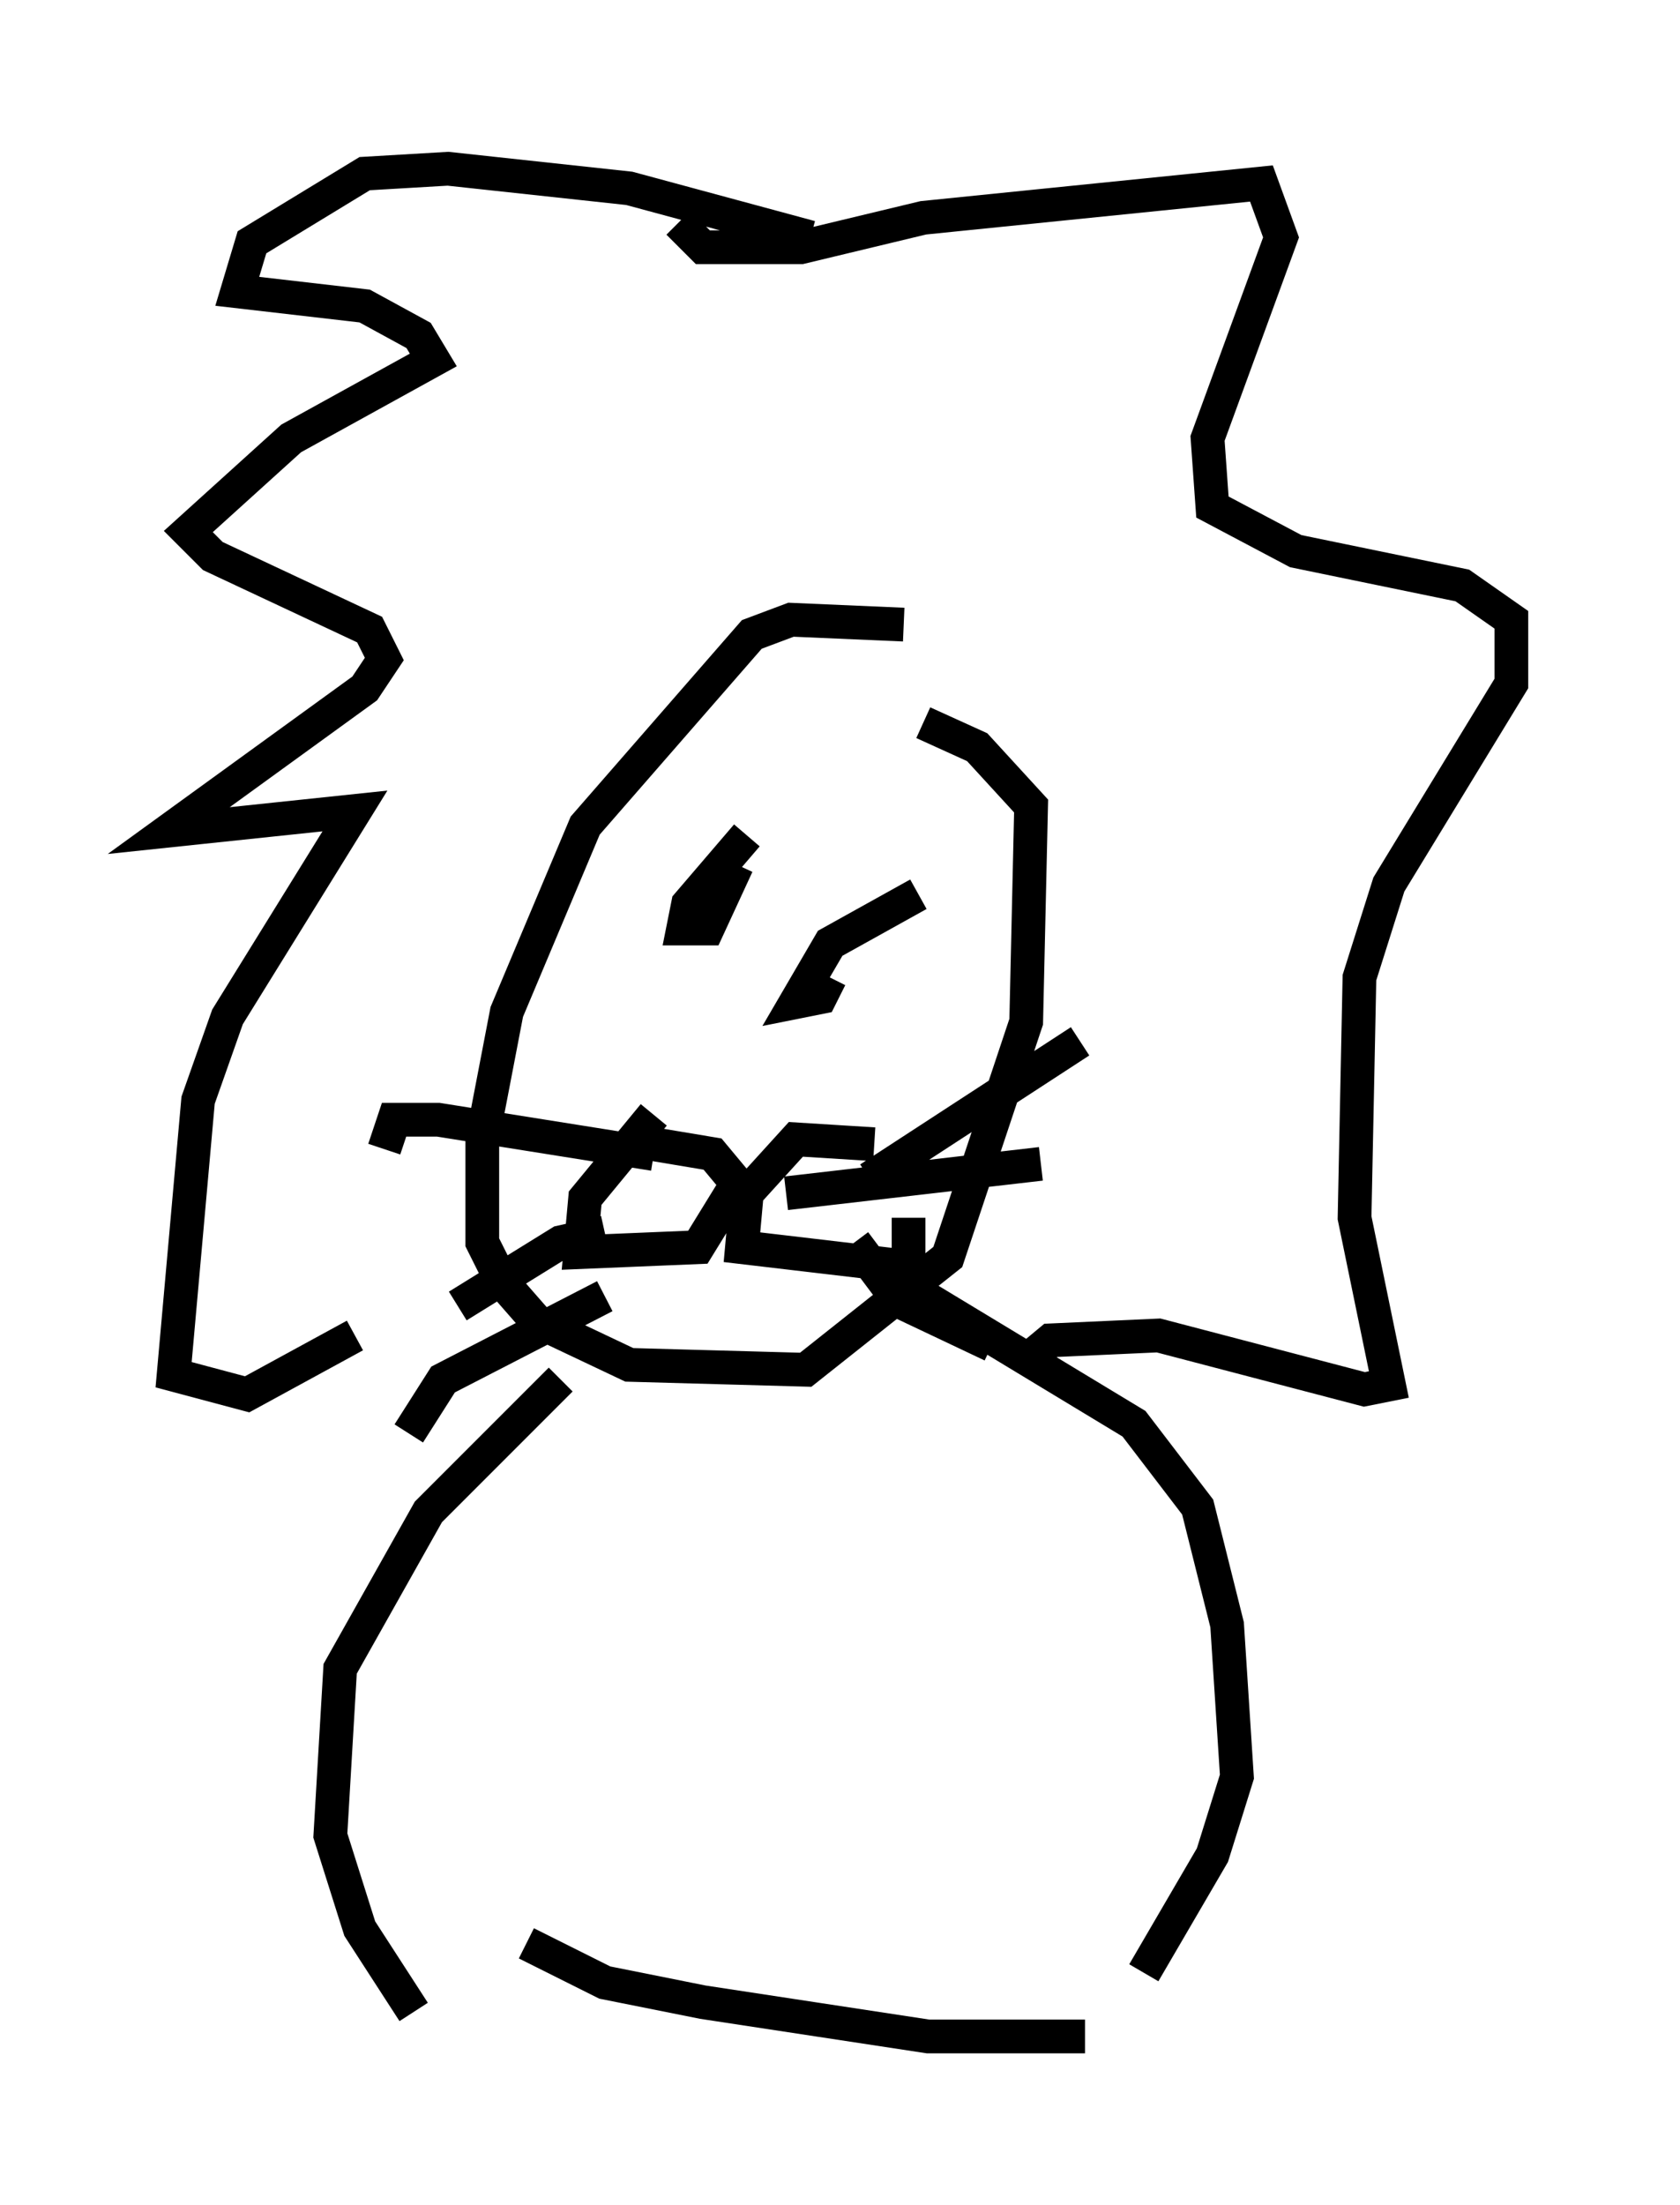 <?xml version="1.0" encoding="utf-8" ?>
<svg baseProfile="full" height="65.341" version="1.1" width="49.799" xmlns="http://www.w3.org/2000/svg" xmlns:ev="http://www.w3.org/2001/xml-events" xmlns:xlink="http://www.w3.org/1999/xlink"><defs /><rect fill="white" height="65.341" width="49.799" x="0" y="0" /><path d="M29.693, 20.542 m-2.905, -2.034 l-3.341, -0.145 -1.162, 0.436 l-4.939, 5.665 -2.324, 5.52 l-0.726, 3.777 0.0, 3.05 l0.581, 1.162 1.017, 1.162 l2.76, 1.307 5.229, 0.145 l4.212, -3.341 2.324, -6.972 l0.145, -6.391 -1.598, -1.743 l-1.598, -0.726 m-7.989, 11.62 l-2.034, 2.469 -0.145, 1.598 l3.486, -0.145 1.162, -1.888 l-0.726, -0.872 -1.743, -0.291 m6.536, 0.0 l-2.324, -0.145 -1.453, 1.598 l-0.145, 1.598 4.939, 0.581 l0.0, -1.453 m-1.162, -1.162 l6.246, -4.067 m-8.715, 4.503 l7.553, -0.872 m-5.52, 2.324 l1.307, 1.743 2.76, 1.307 m-10.022, -5.665 l-6.391, -1.017 -1.307, 0.0 l-0.291, 0.872 m6.536, 2.469 l-1.307, 0.291 -3.05, 1.888 m4.358, -0.291 l-4.793, 2.469 -1.017, 1.598 m10.022, -17.721 l-1.743, 2.034 -0.145, 0.726 l0.726, 0.0 0.872, -1.888 m5.374, 0.872 l-2.615, 1.453 -1.017, 1.743 l0.726, -0.145 0.291, -0.581 m-0.581, -21.933 l-5.374, -1.453 -5.374, -0.581 l-2.469, 0.145 -3.341, 2.034 l-0.436, 1.453 3.777, 0.436 l1.598, 0.872 0.436, 0.726 l-4.212, 2.324 -3.05, 2.76 l0.726, 0.726 4.648, 2.179 l0.436, 0.872 -0.581, 0.872 l-5.81, 4.212 5.52, -0.581 l-3.777, 6.101 -0.872, 2.469 l-0.726, 8.134 2.179, 0.581 l3.196, -1.743 m9.587, -32.972 l0.726, 0.726 2.905, 0.0 l3.631, -0.872 10.022, -1.017 l0.581, 1.598 -2.179, 5.955 l0.145, 2.034 2.469, 1.307 l4.939, 1.017 1.453, 1.017 l0.0, 1.888 -3.631, 5.955 l-0.872, 2.76 -0.145, 7.117 l1.017, 4.939 -0.726, 0.145 l-6.101, -1.598 -3.196, 0.145 l-0.872, 0.726 m-13.654, 0.436 l-3.922, 3.922 -2.615, 4.648 l-0.291, 4.939 0.872, 2.76 l1.598, 2.469 m14.38, -22.223 l0.726, 1.017 6.246, 3.777 l1.888, 2.469 0.872, 3.486 l0.291, 4.503 -0.726, 2.324 l-2.034, 3.486 m-18.302, -0.872 l2.324, 1.162 2.905, 0.581 l6.682, 1.017 4.648, 0.0 " fill="none" stroke="black" stroke-width="1" /></svg>